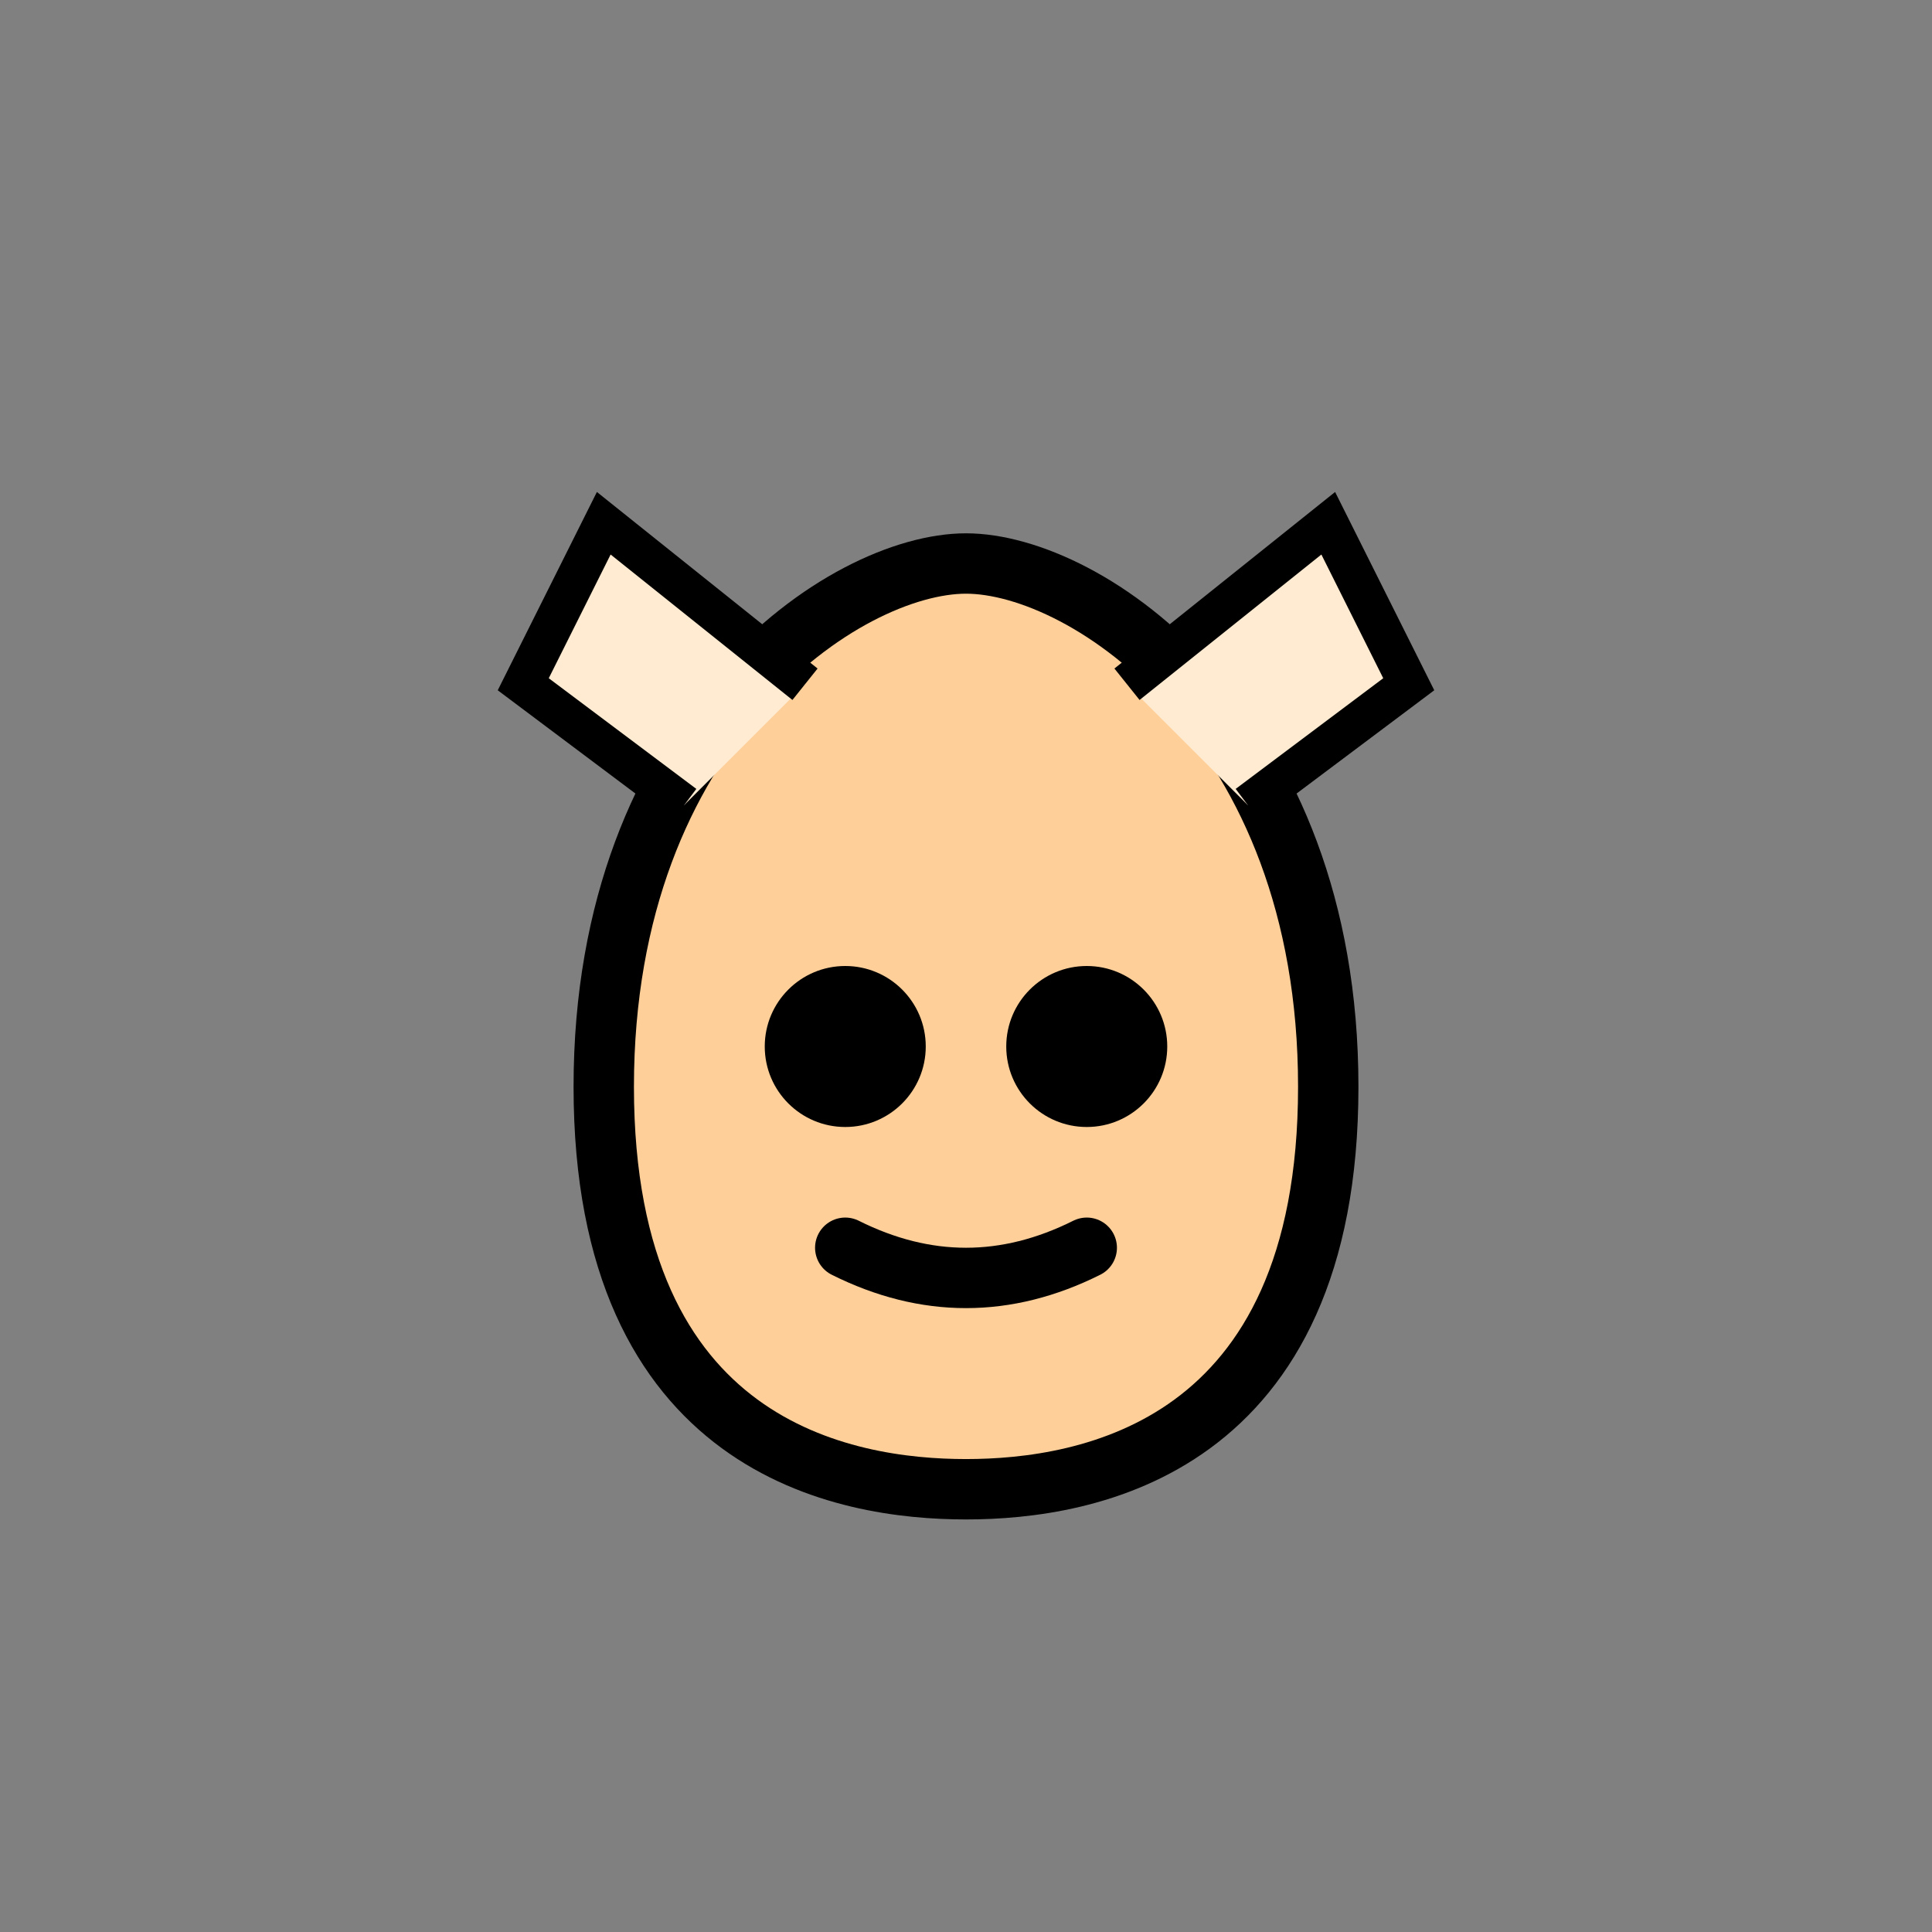 <svg xmlns="http://www.w3.org/2000/svg" width="96" height="96" viewBox="0 0 96 96" fill="none">
  <rect x="0" y="0" width="96" height="96" fill="#808080" stroke="none"/>
  <path d="M30 54c0-18 12-26 18-26s18 8 18 26-12 20-18 20-18-2-18-20z" fill="#FFCF99" stroke="#000" stroke-width="3"/>
  <path d="M34 40l-8-6 4-8 10 8M62 40l8-6-4-8-10 8" fill="#FFEBD2" stroke="#000" stroke-width="2"/>
  <circle cx="42" cy="52" r="4" fill="#000"/>
  <circle cx="54" cy="52" r="4" fill="#000"/>
  <path d="M42 62c4 2 8 2 12 0" stroke="#000" stroke-width="3" stroke-linecap="round"/>
</svg>
